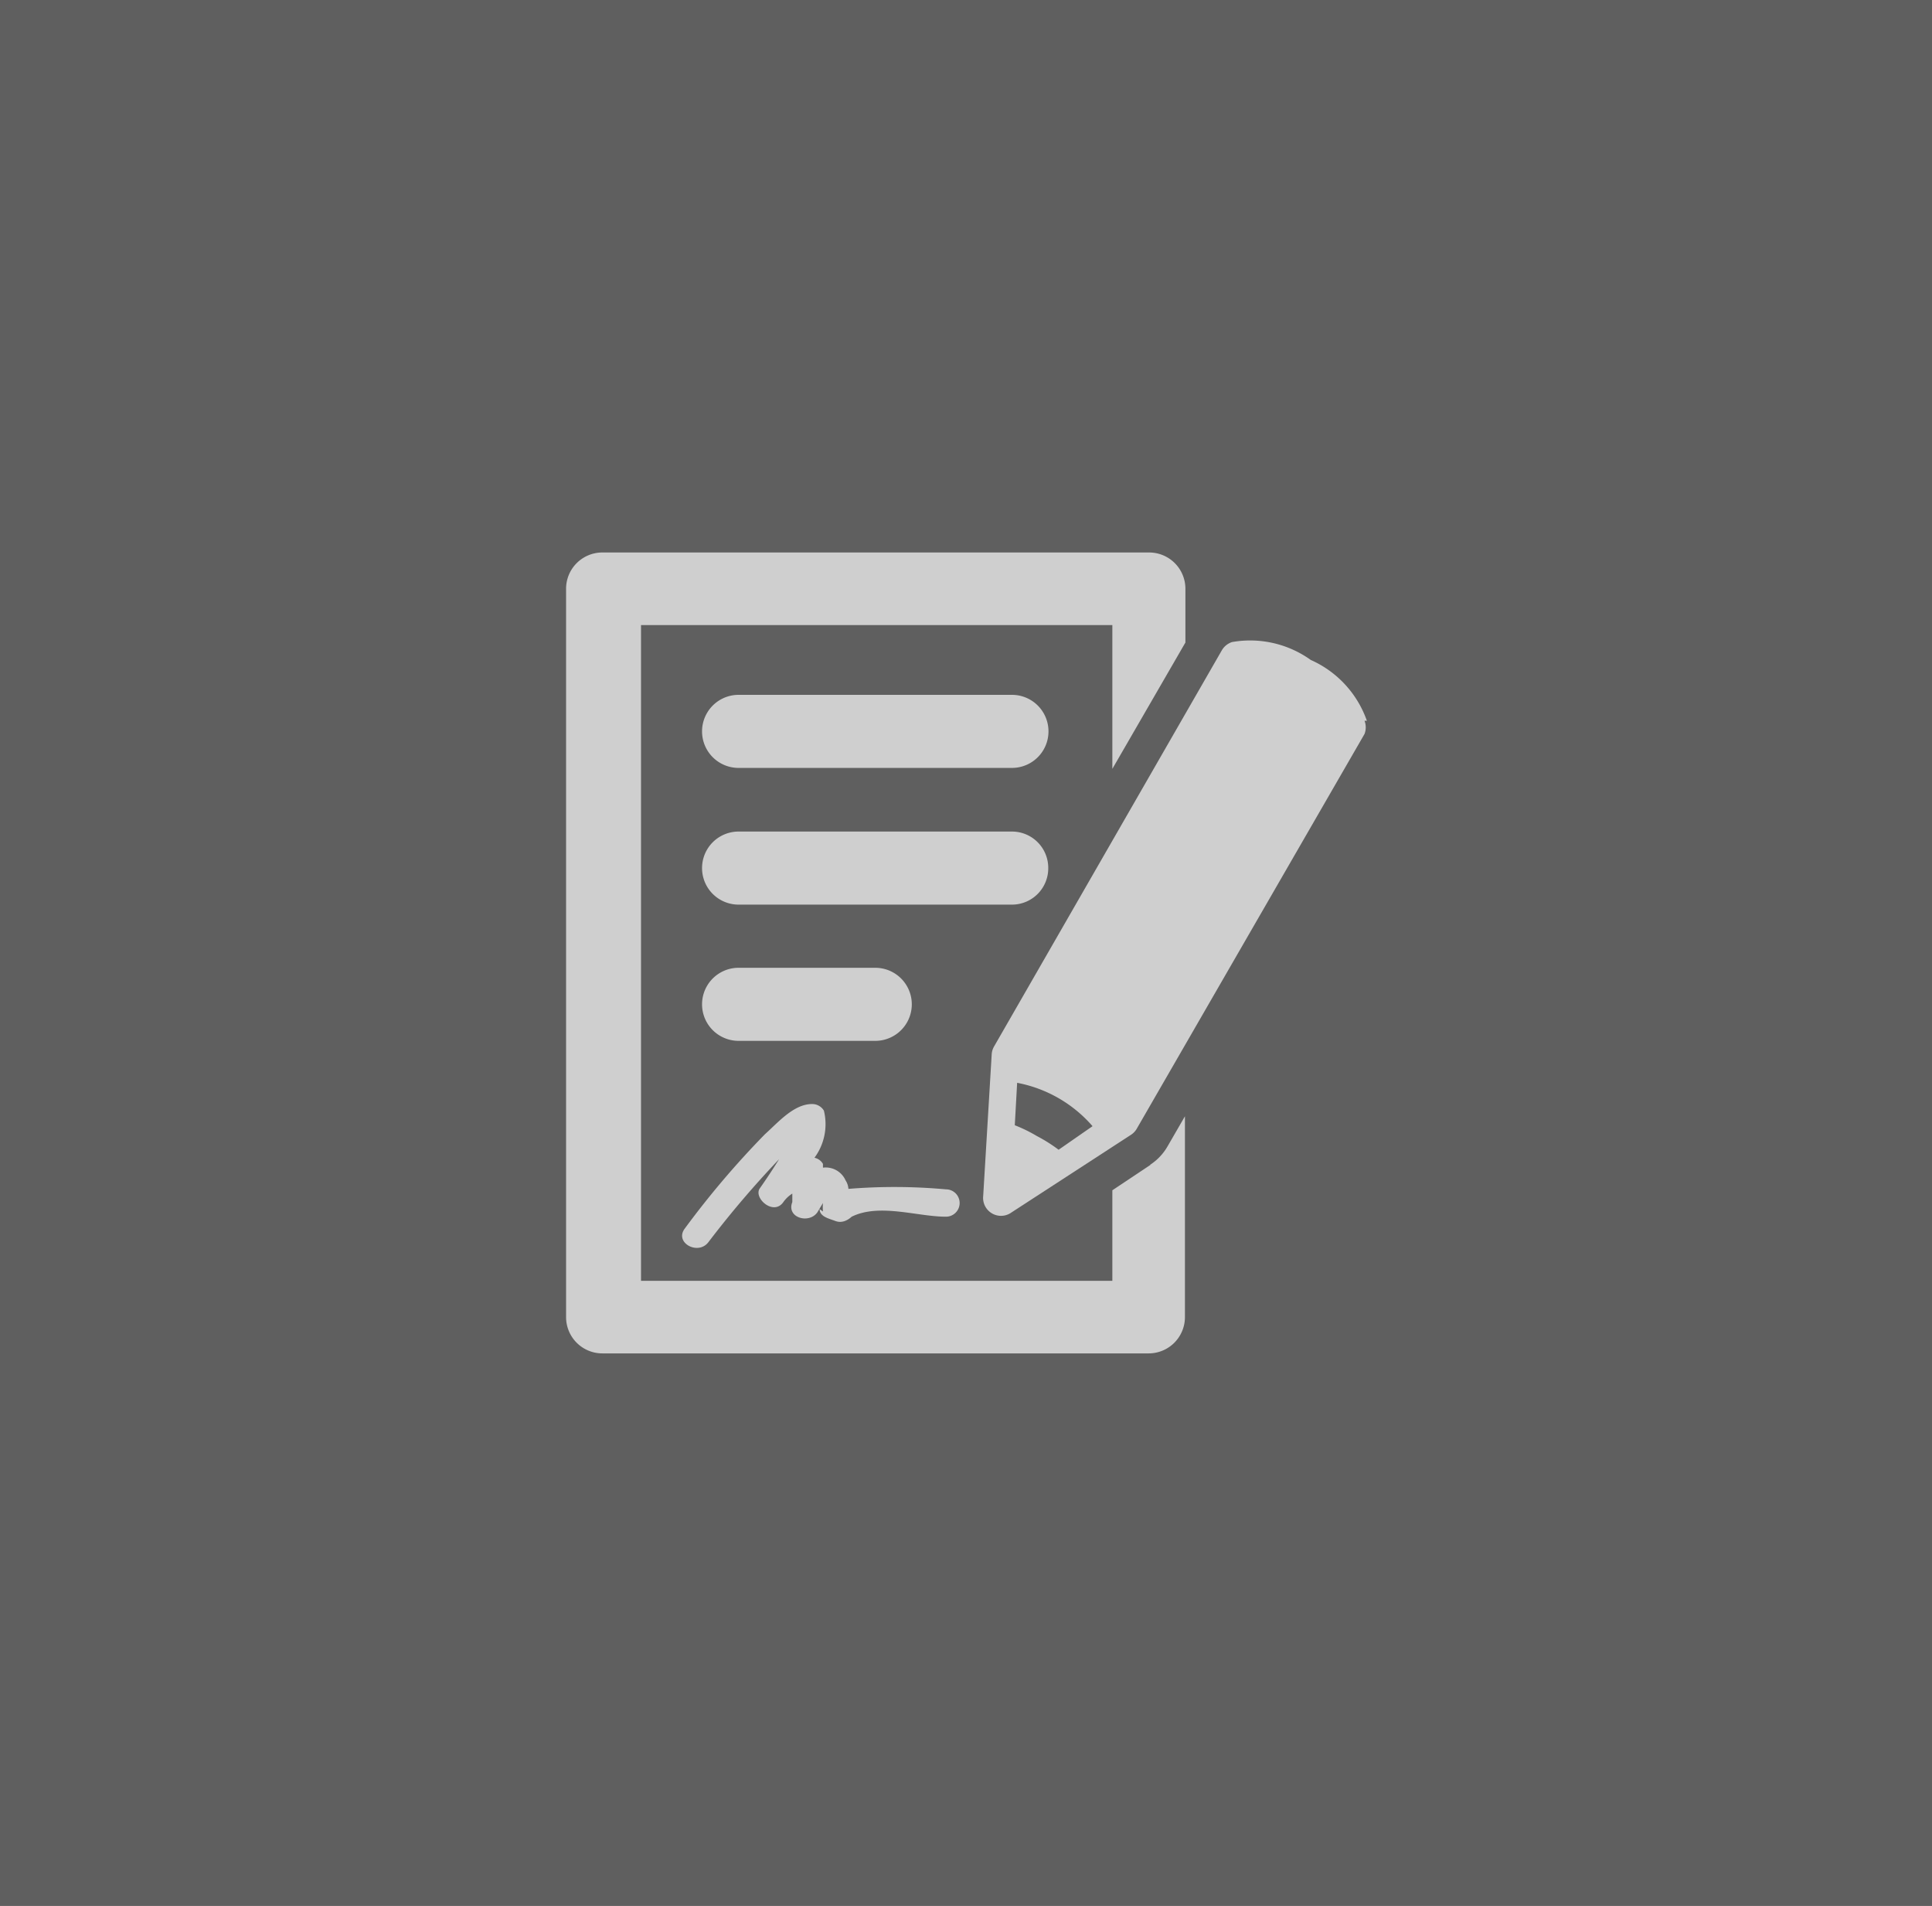 <svg id="Layer_1" data-name="Layer 1" xmlns="http://www.w3.org/2000/svg" viewBox="0 0 40.99 40.43"><rect x="0" y="0" width="40.99" height="40.43" fill="#333333" stroke="none"/><defs><style>.cls-1{opacity:0.3;}.cls-2{fill:#c7c7c7;}.cls-3{opacity:0.7;}.cls-4{fill:#fff;}</style></defs><title>43</title><g class="cls-1"><rect class="cls-2" width="40.99" height="40.43"/></g><g class="cls-3"><path class="cls-4" d="M21.47,14.74h-5.8a.77.77,0,0,0,0,1.55h5.8a.77.77,0,0,0,0-1.55Zm0,0"/><path class="cls-4" d="M22.24,18.41a.77.77,0,0,0-.77-.77h-5.8a.77.77,0,0,0,0,1.55h5.8a.77.77,0,0,0,.77-.77Zm0,0"/><path class="cls-4" d="M18.57,22.08a.77.77,0,1,0,0-1.55h-2.9a.77.77,0,0,0,0,1.55Zm0,0"/><path class="cls-4" d="M24.41,24.71l-.81.54v1.92h-10V13.26h10v3.05l1.55-2.68V12.49a.77.77,0,0,0-.77-.77H12.78a.77.77,0,0,0-.77.77V27.94a.77.77,0,0,0,.77.77H24.37a.77.77,0,0,0,.77-.77V23.68l-.37.64a1.15,1.15,0,0,1-.37.39Zm0,0"/><path class="cls-4" d="M29,15.29A2.21,2.21,0,0,0,27.81,14a2.21,2.21,0,0,0-1.67-.38.39.39,0,0,0-.22.18L21.09,22.2a.38.38,0,0,0-.05.17l-.18,3a.38.38,0,0,0,.6.35L24,24.07a.38.38,0,0,0,.12-.13l4.83-8.37a.39.39,0,0,0,0-.28Zm-6.54,9.1A3.34,3.34,0,0,0,22,24.1a3.19,3.19,0,0,0-.47-.23l.05-.9a2.81,2.81,0,0,1,1.6.92Zm0,0"/><path class="cls-4" d="M17.39,25.65c0,.16.2.2.33.25s.25,0,.35-.09c.59-.29,1.39,0,2,0a.29.29,0,0,0,0-.58A12.05,12.05,0,0,0,18,25.22a.36.36,0,0,0-.06-.18.46.46,0,0,0-.48-.27l0-.08a.27.27,0,0,0-.18-.13,1.2,1.2,0,0,0,.2-1,.29.29,0,0,0-.25-.14c-.39,0-.72.39-1,.64a18.73,18.73,0,0,0-1.7,2c-.23.3.28.58.5.29a21,21,0,0,1,1.5-1.76c-.13.21-.27.42-.41.62s.29.59.5.29a.66.66,0,0,1,.19-.18l0,.11h0l0,.07c-.13.33.35.47.53.22l.12-.2a1,1,0,0,0,0,.18Zm0,0"/></g></svg>